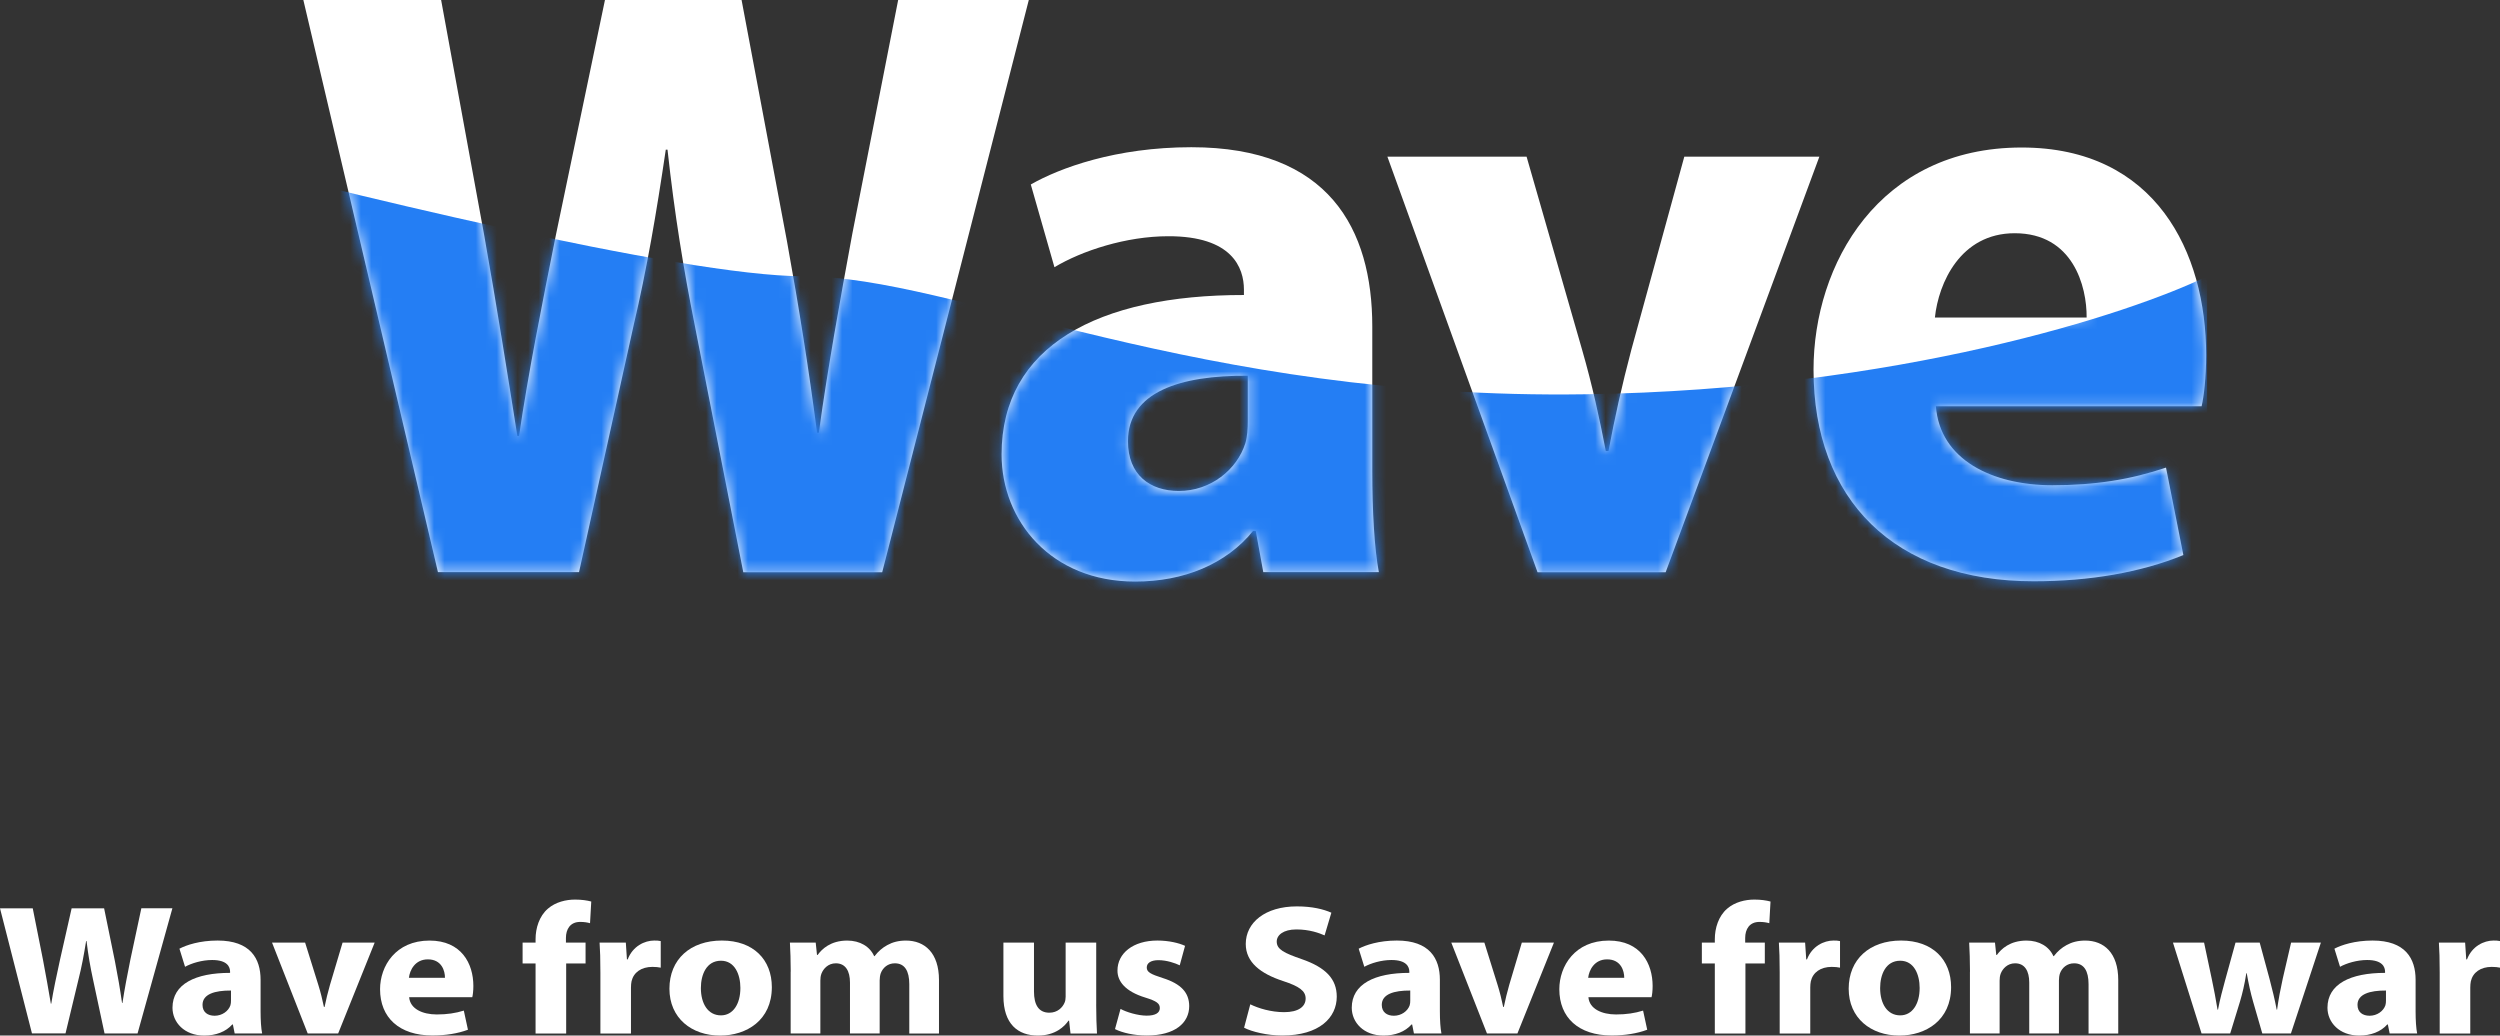 <svg width="239" height="99" viewBox="0 0 239 99" fill="none" xmlns="http://www.w3.org/2000/svg">
<rect x="0" y="0" width="239" height="99" fill="#333333" stroke="none"/>
<g clip-path="url(#clip0_348_38498)">
<path d="M41.871 54.707L29 0H42.171L46.297 22.53C47.455 29.039 48.586 36.152 49.457 41.674H49.621C50.492 35.727 51.8 29.176 53.162 22.379L57.834 0H70.895L75.24 23.091C76.398 29.478 77.324 35.316 78.114 41.373H78.277C79.122 35.275 80.266 28.93 81.478 22.365L85.864 0H98.353L84.338 54.707H71.059L66.428 31.149C65.338 25.682 64.494 20.515 63.813 14.307H63.649C62.737 20.474 61.852 25.654 60.558 31.177L55.355 54.693H41.871V54.707Z" fill="white"/>
<path d="M120.772 54.707L120.05 50.76H119.791C117.217 53.926 113.186 55.598 108.514 55.598C100.478 55.598 95.752 49.787 95.752 43.442C95.752 33.096 104.959 28.189 118.92 28.203V27.696C118.92 25.586 117.789 22.571 111.687 22.584C107.656 22.584 103.434 23.969 100.805 25.545L98.544 17.637C101.295 16.061 106.675 14.074 113.894 14.074C127.037 14.074 131.191 21.886 131.191 31.218V45.073C131.191 48.855 131.396 52.46 131.818 54.693H120.758L120.772 54.707ZM119.287 35.919C112.832 35.877 107.833 37.453 107.833 42.181C107.833 45.388 109.917 46.937 112.709 46.937C115.719 46.937 118.252 44.922 119.056 42.373C119.247 41.729 119.287 40.962 119.287 40.263V35.919Z" fill="white"/>
<path d="M145.942 14.979L151.253 33.452C152.22 36.809 152.901 39.934 153.514 43.113H153.773C154.386 39.838 155.053 36.864 155.952 33.452L161.019 14.979H173.931L159.235 54.707H146.99L132.635 14.979H145.955H145.942Z" fill="white"/>
<path d="M185.072 38.824C185.44 43.949 190.466 46.389 196.2 46.389C200.354 46.389 203.759 45.827 207.069 44.703L208.73 53.062C204.644 54.734 199.714 55.57 194.429 55.57C181.054 55.57 173.373 47.732 173.373 35.357C173.373 25.257 179.624 14.102 193.271 14.102C206.074 14.102 210.909 24.106 210.909 33.945C210.909 36.097 210.692 37.919 210.474 38.838H185.086L185.072 38.824ZM199.482 30.355C199.509 27.381 198.188 22.297 192.604 22.297C187.415 22.297 185.317 27.066 184.977 30.355H199.496H199.482Z" fill="white"/>
</g>
<mask id="mask0_348_38498" style="mask-type:alpha" maskUnits="userSpaceOnUse" x="29" y="0" width="182" height="56">
<g clip-path="url(#clip1_348_38498)">
<path d="M41.871 54.707L29 0H42.171L46.297 22.53C47.455 29.039 48.586 36.152 49.457 41.674H49.621C50.492 35.727 51.8 29.176 53.162 22.379L57.834 0H70.895L75.24 23.091C76.398 29.478 77.324 35.316 78.114 41.373H78.277C79.122 35.275 80.266 28.93 81.478 22.365L85.864 0H98.353L84.338 54.707H71.059L66.428 31.149C65.338 25.682 64.494 20.515 63.813 14.307H63.649C62.737 20.474 61.852 25.654 60.558 31.177L55.355 54.693H41.871V54.707Z" fill="#231815"/>
<path d="M120.772 54.707L120.05 50.76H119.791C117.217 53.926 113.186 55.598 108.514 55.598C100.478 55.598 95.752 49.787 95.752 43.442C95.752 33.096 104.959 28.189 118.92 28.203V27.696C118.92 25.586 117.789 22.571 111.687 22.584C107.656 22.584 103.434 23.969 100.805 25.545L98.544 17.637C101.295 16.061 106.675 14.074 113.894 14.074C127.037 14.074 131.191 21.886 131.191 31.218V45.073C131.191 48.855 131.396 52.46 131.818 54.693H120.758L120.772 54.707ZM119.287 35.919C112.832 35.877 107.833 37.453 107.833 42.181C107.833 45.388 109.917 46.937 112.709 46.937C115.719 46.937 118.252 44.922 119.056 42.373C119.247 41.729 119.287 40.962 119.287 40.263V35.919Z" fill="#231815"/>
<path d="M145.942 14.979L151.253 33.452C152.22 36.809 152.901 39.934 153.514 43.113H153.773C154.386 39.838 155.053 36.864 155.952 33.452L161.019 14.979H173.931L159.235 54.707H146.99L132.635 14.979H145.955H145.942Z" fill="#231815"/>
<path d="M185.072 38.824C185.44 43.949 190.466 46.389 196.2 46.389C200.354 46.389 203.759 45.827 207.069 44.703L208.73 53.062C204.644 54.734 199.714 55.57 194.429 55.57C181.054 55.57 173.373 47.732 173.373 35.357C173.373 25.257 179.624 14.102 193.271 14.102C206.074 14.102 210.909 24.106 210.909 33.945C210.909 36.097 210.692 37.919 210.474 38.838H185.086L185.072 38.824ZM199.482 30.355C199.509 27.381 198.188 22.297 192.604 22.297C187.415 22.297 185.317 27.066 184.977 30.355H199.496H199.482Z" fill="#231815"/>
</g>
</mask>
<g mask="url(#mask0_348_38498)">
<path d="M16 58V14C31.432 18.137 65.194 26.41 76.791 26.41C91.288 26.41 114.201 38.256 151.612 37.692C181.54 37.241 203.674 29.983 211 26.41V58H16Z" fill="#247EF4"/>
</g>
<g clip-path="url(#clip2_348_38498)">
<path d="M3.059 98.805L0 86.834H3.13L4.11 91.763C4.386 93.187 4.654 94.743 4.861 95.951H4.9C5.107 94.65 5.418 93.217 5.742 91.73L6.849 86.834H9.953L10.985 91.885C11.26 93.282 11.48 94.56 11.668 95.885H11.707C11.907 94.551 12.179 93.163 12.467 91.727L13.513 86.831H16.481L13.15 98.799H9.995L8.894 93.645C8.635 92.449 8.435 91.319 8.273 89.961H8.234C8.017 91.31 7.807 92.443 7.499 93.651L6.263 98.796H3.059V98.805Z" fill="white"/>
<path d="M22.436 98.805L22.264 97.942H22.203C21.591 98.634 20.633 99 19.523 99C17.613 99 16.49 97.729 16.49 96.341C16.49 94.077 18.678 93.004 21.996 93.007V92.896C21.996 92.434 21.727 91.774 20.277 91.777C19.319 91.777 18.316 92.08 17.691 92.425L17.154 90.695C17.808 90.35 19.086 89.916 20.801 89.916C23.925 89.916 24.912 91.624 24.912 93.666V96.697C24.912 97.525 24.96 98.313 25.061 98.802H22.433L22.436 98.805ZM22.083 94.695C20.549 94.686 19.361 95.03 19.361 96.065C19.361 96.766 19.856 97.105 20.52 97.105C21.235 97.105 21.837 96.664 22.028 96.107C22.073 95.966 22.083 95.798 22.083 95.645V94.695Z" fill="white"/>
<path d="M29.168 90.111L30.43 94.152C30.66 94.886 30.822 95.57 30.968 96.266H31.029C31.175 95.549 31.333 94.898 31.547 94.152L32.751 90.111H35.819L32.327 98.802H29.417L26.006 90.111H29.171H29.168Z" fill="white"/>
<path d="M39.114 95.327C39.202 96.449 40.396 96.982 41.758 96.982C42.746 96.982 43.555 96.859 44.341 96.614L44.736 98.442C43.765 98.808 42.594 98.991 41.338 98.991C38.159 98.991 36.334 97.276 36.334 94.569C36.334 92.359 37.82 89.919 41.063 89.919C44.105 89.919 45.254 92.107 45.254 94.26C45.254 94.731 45.202 95.129 45.151 95.33H39.117L39.114 95.327ZM42.538 93.477C42.545 92.827 42.231 91.715 40.904 91.715C39.671 91.715 39.172 92.758 39.092 93.477H42.542H42.538Z" fill="white"/>
<path d="M51.2 98.805V92.107H49.96V90.114H51.2V89.784C51.2 88.74 51.546 87.586 52.378 86.87C53.119 86.228 54.119 86 54.977 86C55.617 86 56.116 86.078 56.524 86.186L56.407 88.258C56.152 88.186 55.854 88.135 55.465 88.135C54.507 88.135 54.103 88.833 54.103 89.673V90.114H55.98V92.107H54.126V98.805H51.203H51.2Z" fill="white"/>
<path d="M57.398 92.977C57.398 91.7 57.372 90.86 57.32 90.111H59.829L59.935 91.721H60.007C60.489 90.449 61.632 89.916 62.541 89.916C62.81 89.916 62.946 89.922 63.166 89.967V92.509C62.939 92.464 62.706 92.434 62.376 92.434C61.305 92.434 60.573 92.962 60.376 93.807C60.34 93.978 60.321 94.188 60.321 94.41V98.808H57.398V92.98V92.977Z" fill="white"/>
<path d="M73.788 94.371C73.788 97.546 71.36 99 68.842 99C66.114 99 63.997 97.327 63.997 94.521C63.997 91.715 65.994 89.916 69.011 89.916C72.027 89.916 73.788 91.745 73.788 94.371ZM67.004 94.461C67.004 95.945 67.68 97.069 68.923 97.069C70.059 97.069 70.781 96.014 70.781 94.446C70.781 93.166 70.247 91.846 68.926 91.846C67.535 91.846 67.004 93.172 67.004 94.461Z" fill="white"/>
<path d="M75.594 92.89C75.594 91.807 75.558 90.893 75.516 90.114H77.982L78.105 91.292H78.167C78.565 90.74 79.4 89.919 80.999 89.919C82.219 89.919 83.164 90.494 83.569 91.409H83.608C83.957 90.947 84.375 90.593 84.828 90.35C85.336 90.069 85.909 89.919 86.608 89.919C88.401 89.919 89.767 91.094 89.767 93.69V98.805H86.928V94.083C86.928 92.824 86.491 92.092 85.546 92.092C84.87 92.092 84.401 92.518 84.203 93.034C84.132 93.228 84.096 93.501 84.096 93.72V98.802H81.258V93.93C81.258 92.836 80.837 92.092 79.905 92.092C79.157 92.092 78.711 92.626 78.536 93.064C78.452 93.276 78.426 93.522 78.426 93.747V98.802H75.587V92.887L75.594 92.89Z" fill="white"/>
<path d="M104.795 96.02C104.795 97.15 104.83 98.083 104.872 98.805H102.341L102.205 97.579H102.144C101.778 98.115 100.904 99 99.221 99C97.315 99 95.926 97.897 95.926 95.222V90.111H98.849V94.782C98.849 96.053 99.289 96.814 100.318 96.814C101.111 96.814 101.581 96.305 101.768 95.864C101.843 95.705 101.875 95.507 101.875 95.291V90.111H104.798V96.017L104.795 96.02Z" fill="white"/>
<path d="M107.122 96.449C107.653 96.751 108.776 97.096 109.624 97.096C110.472 97.096 110.879 96.82 110.879 96.377C110.879 95.933 110.582 95.708 109.504 95.372C107.552 94.779 106.818 93.795 106.831 92.773C106.831 91.142 108.316 89.916 110.646 89.916C111.744 89.916 112.715 90.155 113.291 90.422L112.783 92.284C112.362 92.08 111.543 91.792 110.75 91.792C110.038 91.792 109.63 92.056 109.63 92.494C109.63 92.932 110.002 93.13 111.151 93.498C112.932 94.059 113.679 94.907 113.689 96.176C113.689 97.798 112.323 98.994 109.633 98.994C108.41 98.994 107.31 98.739 106.594 98.382L107.122 96.452V96.449Z" fill="white"/>
<path d="M119.527 96.011C120.301 96.395 121.518 96.763 122.767 96.763C124.11 96.763 124.819 96.248 124.819 95.459C124.819 94.725 124.201 94.29 122.657 93.786C120.502 93.079 119.094 91.99 119.094 90.242C119.094 88.201 120.942 86.651 123.981 86.651C125.454 86.651 126.518 86.92 127.279 87.253L126.632 89.424C126.12 89.199 125.188 88.854 123.936 88.854C122.683 88.854 122.055 89.4 122.055 90.011C122.055 90.773 122.77 91.109 124.447 91.694C126.735 92.485 127.794 93.585 127.794 95.279C127.794 97.279 126.143 98.994 122.586 98.994C121.12 98.994 119.657 98.625 118.935 98.25L119.527 96.014V96.011Z" fill="white"/>
<path d="M135.173 98.805L135.002 97.942H134.94C134.328 98.634 133.37 99 132.26 99C130.351 99 129.228 97.729 129.228 96.341C129.228 94.077 131.415 93.004 134.733 93.007V92.896C134.733 92.434 134.464 91.774 133.014 91.777C132.06 91.777 131.053 92.08 130.428 92.425L129.891 90.695C130.545 90.35 131.823 89.916 133.539 89.916C136.662 89.916 137.652 91.624 137.652 93.666V96.697C137.652 97.525 137.701 98.313 137.801 98.802H135.173V98.805ZM134.82 94.695C133.286 94.686 132.098 95.03 132.098 96.065C132.098 96.766 132.594 97.105 133.257 97.105C133.969 97.105 134.574 96.664 134.765 96.107C134.811 95.966 134.82 95.798 134.82 95.645V94.695Z" fill="white"/>
<path d="M141.905 90.111L143.168 94.152C143.397 94.886 143.559 95.57 143.705 96.266H143.766C143.912 95.549 144.071 94.898 144.284 94.152L145.488 90.111H148.557L145.064 98.802H142.155L138.743 90.111H141.909H141.905Z" fill="white"/>
<path d="M151.852 95.327C151.939 96.449 153.133 96.982 154.496 96.982C155.483 96.982 156.292 96.859 157.079 96.614L157.474 98.442C156.503 98.808 155.331 98.991 154.075 98.991C150.897 98.991 149.071 97.276 149.071 94.569C149.071 92.359 150.557 89.919 153.8 89.919C156.842 89.919 157.991 92.107 157.991 94.26C157.991 94.731 157.94 95.129 157.888 95.33H151.855L151.852 95.327ZM155.276 93.477C155.282 92.827 154.968 91.715 153.641 91.715C152.408 91.715 151.91 92.758 151.829 93.477H155.279H155.276Z" fill="white"/>
<path d="M163.937 98.805V92.107H162.697V90.114H163.937V89.784C163.937 88.74 164.283 87.586 165.115 86.87C165.856 86.228 166.856 86 167.714 86C168.355 86 168.853 86.078 169.261 86.186L169.145 88.258C168.889 88.186 168.591 88.135 168.203 88.135C167.245 88.135 166.84 88.833 166.84 89.673V90.114H168.717V92.107H166.863V98.805H163.94H163.937Z" fill="white"/>
<path d="M170.138 92.977C170.138 91.7 170.112 90.86 170.061 90.111H172.569L172.676 91.721H172.747C173.229 90.449 174.372 89.916 175.281 89.916C175.55 89.916 175.689 89.922 175.906 89.967V92.509C175.679 92.464 175.443 92.434 175.116 92.434C174.045 92.434 173.313 92.962 173.116 93.807C173.08 93.978 173.061 94.188 173.061 94.41V98.808H170.138V92.98V92.977Z" fill="white"/>
<path d="M186.525 94.371C186.525 97.546 184.098 99 181.58 99C178.851 99 176.734 97.327 176.734 94.521C176.734 91.715 178.731 89.916 181.748 89.916C184.764 89.916 186.525 91.745 186.525 94.371ZM179.741 94.461C179.741 95.945 180.418 97.069 181.66 97.069C182.797 97.069 183.518 96.014 183.518 94.446C183.518 93.166 182.984 91.846 181.664 91.846C180.272 91.846 179.741 93.172 179.741 94.461Z" fill="white"/>
<path d="M188.331 92.89C188.331 91.807 188.295 90.893 188.253 90.114H190.72L190.843 91.292H190.904C191.302 90.74 192.137 89.919 193.736 89.919C194.956 89.919 195.901 90.494 196.306 91.409H196.345C196.694 90.947 197.112 90.593 197.565 90.35C198.073 90.069 198.646 89.919 199.345 89.919C201.138 89.919 202.504 91.094 202.504 93.69V98.805H199.666V94.083C199.666 92.824 199.229 92.092 198.284 92.092C197.607 92.092 197.138 92.518 196.94 93.034C196.869 93.228 196.834 93.501 196.834 93.72V98.802H193.995V93.93C193.995 92.836 193.574 92.092 192.642 92.092C191.895 92.092 191.448 92.626 191.273 93.064C191.189 93.276 191.163 93.522 191.163 93.747V98.802H188.325V92.887L188.331 92.89Z" fill="white"/>
<path d="M210.709 90.111L211.463 93.675C211.651 94.569 211.838 95.534 211.997 96.526H212.042C212.217 95.54 212.502 94.548 212.728 93.693L213.716 90.111H216.027L216.965 93.573C217.221 94.566 217.47 95.534 217.651 96.523H217.69C217.823 95.54 218.011 94.557 218.231 93.558L219.03 90.111H221.878L219.011 98.802H216.276L215.395 95.753C215.153 94.898 214.981 94.122 214.787 93.04H214.748C214.577 94.131 214.382 94.938 214.146 95.741L213.207 98.802H210.469L207.734 90.111H210.709Z" fill="white"/>
<path d="M228.452 98.805L228.28 97.942H228.219C227.607 98.634 226.649 99 225.539 99C223.629 99 222.506 97.729 222.506 96.341C222.506 94.077 224.694 93.004 228.012 93.007V92.896C228.012 92.434 227.743 91.774 226.293 91.777C225.338 91.777 224.332 92.08 223.707 92.425L223.17 90.695C223.824 90.35 225.102 89.916 226.817 89.916C229.941 89.916 230.931 91.624 230.931 93.666V96.697C230.931 97.525 230.98 98.313 231.08 98.802H228.452V98.805ZM228.099 94.695C226.565 94.686 225.377 95.03 225.377 96.065C225.377 96.766 225.872 97.105 226.536 97.105C227.248 97.105 227.853 96.664 228.044 96.107C228.089 95.966 228.099 95.798 228.099 95.645V94.695Z" fill="white"/>
<path d="M233.235 92.977C233.235 91.7 233.21 90.86 233.158 90.111H235.666L235.773 91.721H235.844C236.326 90.449 237.469 89.916 238.378 89.916C238.647 89.916 238.786 89.922 239.003 89.967V92.509C238.776 92.464 238.54 92.434 238.213 92.434C237.142 92.434 236.41 92.962 236.213 93.807C236.177 93.978 236.158 94.188 236.158 94.41V98.808H233.235V92.98V92.977Z" fill="white"/>
</g>
<defs>
<clipPath id="clip0_348_38498">
<rect width="181.896" height="55.611" fill="white" transform="translate(29)"/>
</clipPath>
<clipPath id="clip1_348_38498">
<rect width="181.896" height="55.611" fill="white" transform="translate(29)"/>
</clipPath>
<clipPath id="clip2_348_38498">
<rect width="239" height="13" fill="white" transform="translate(0 86)"/>
</clipPath>
</defs>
</svg>
